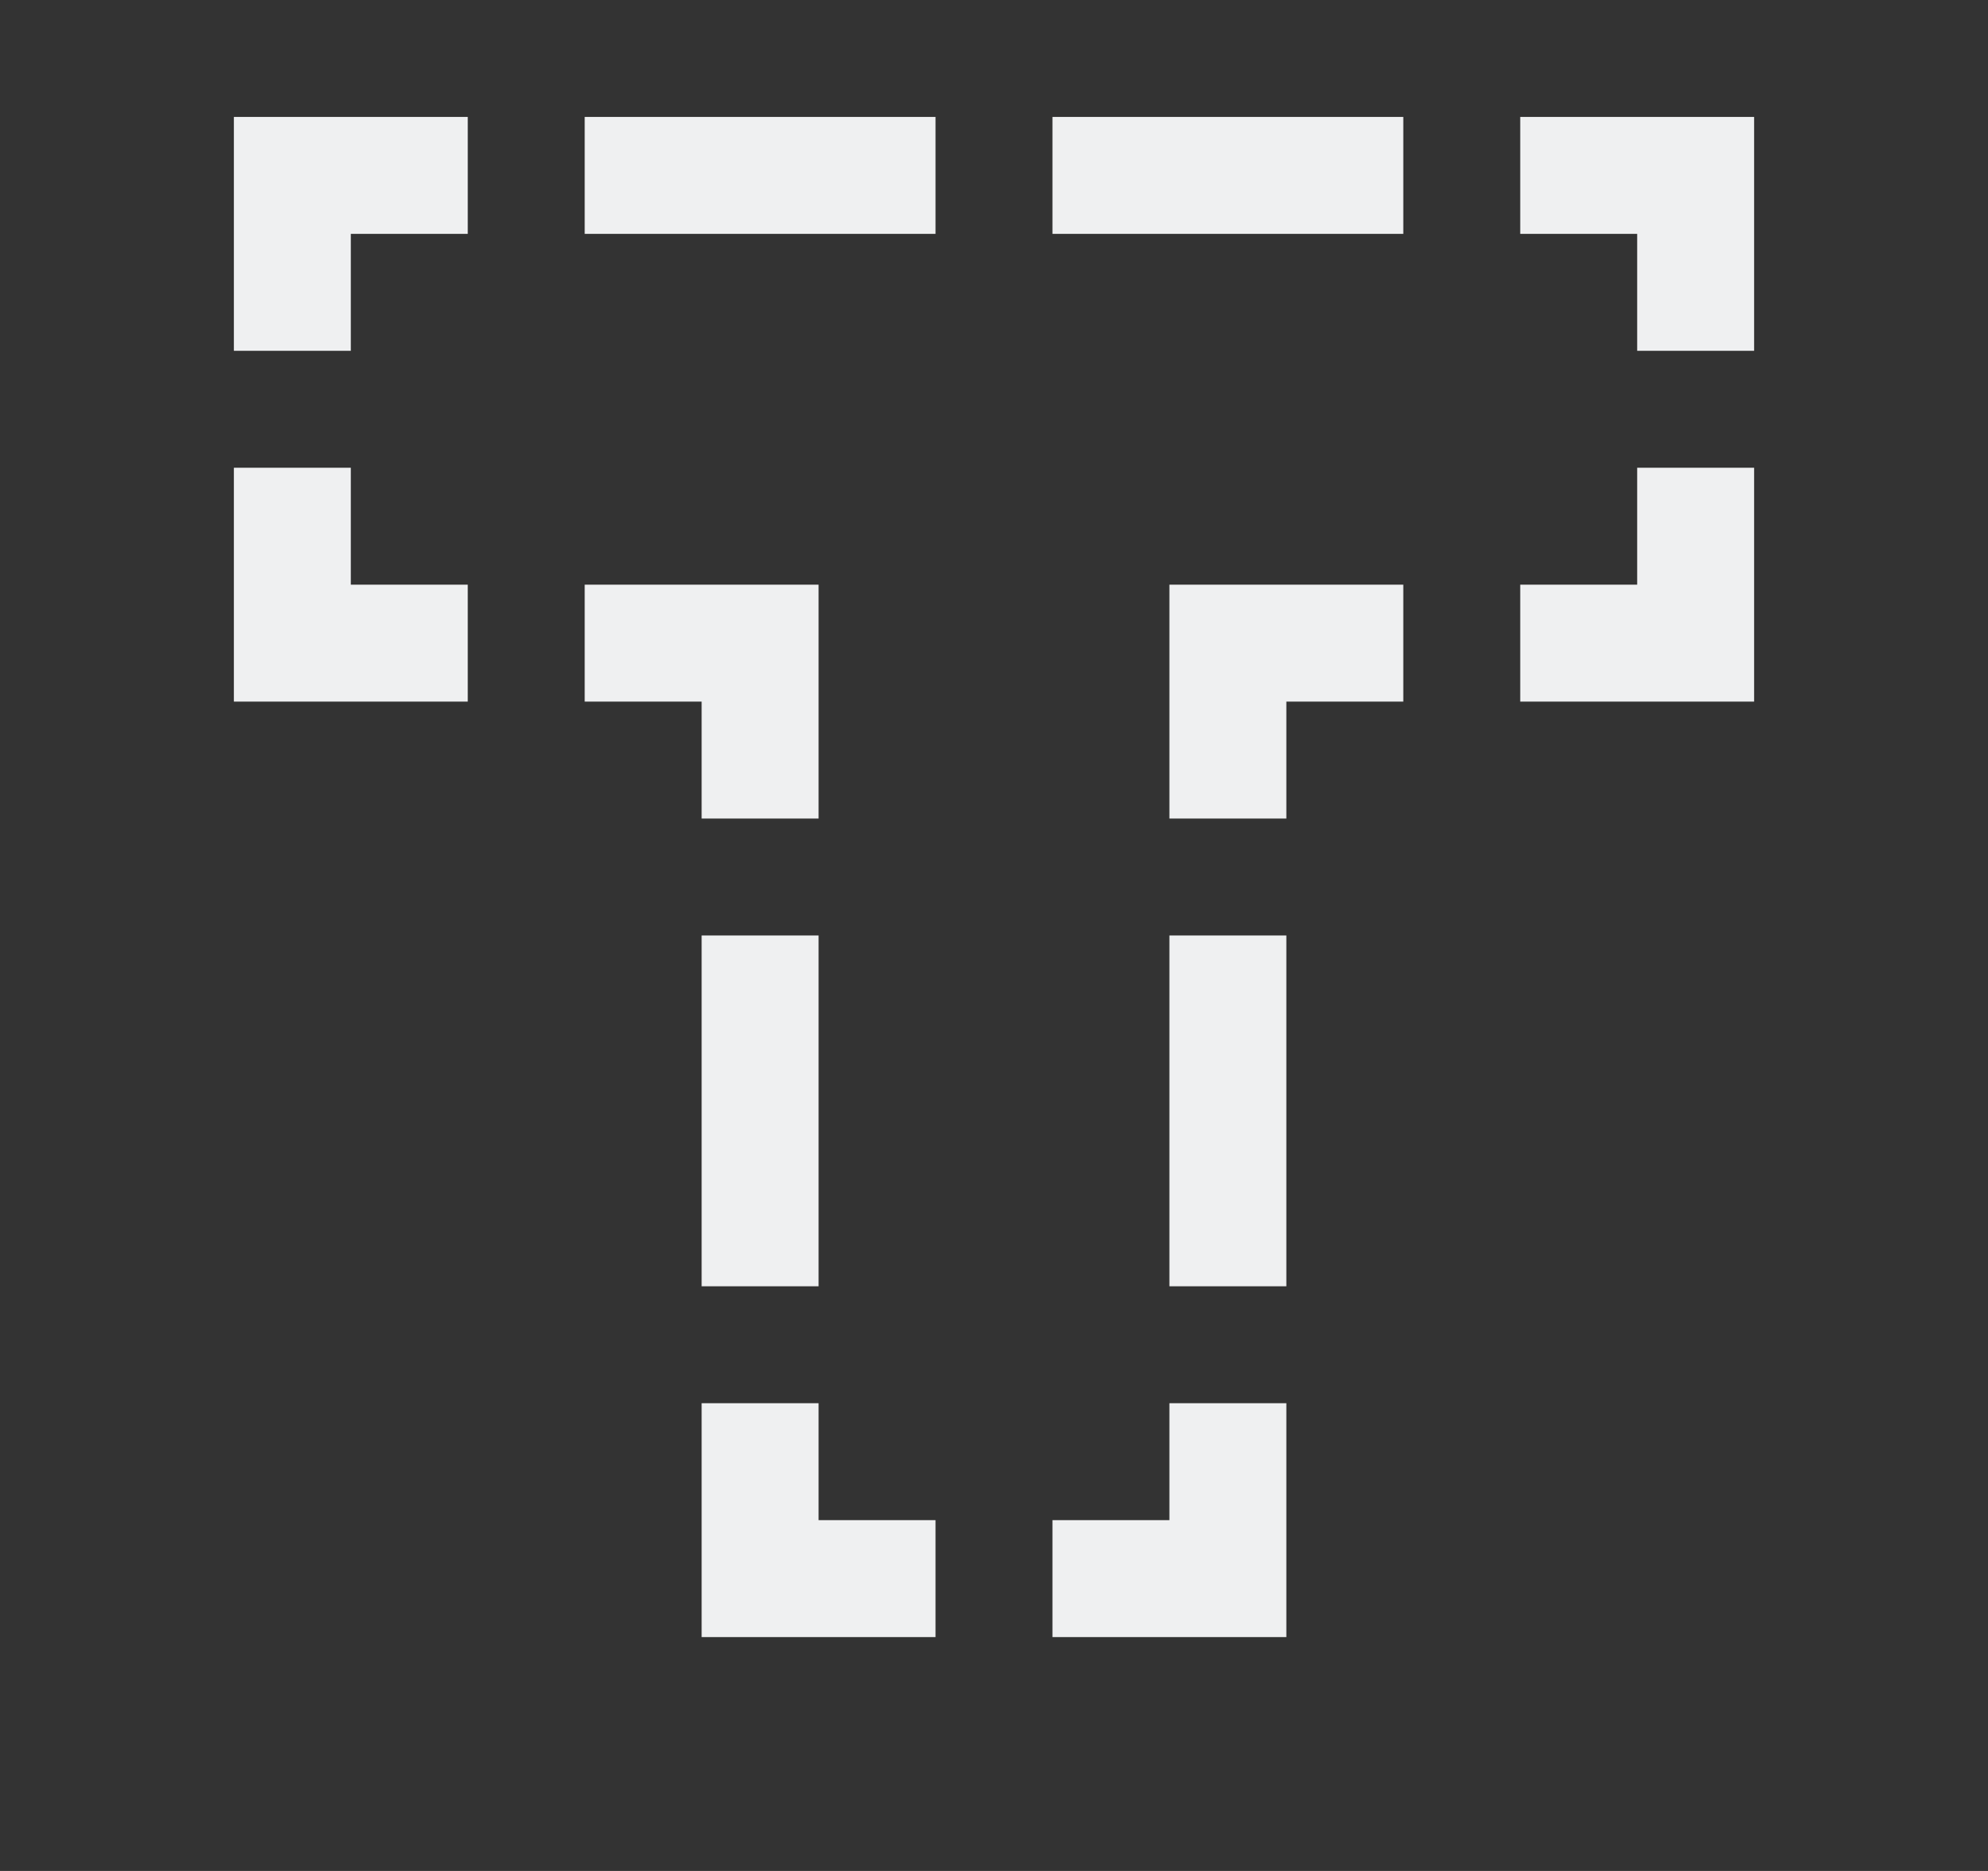 <svg height="16" viewBox="0 0 17 16" width="17" xmlns="http://www.w3.org/2000/svg"><rect x="0" y="0" width="17" height="16" fill="#333333" stroke="none"/><path d="m2 1v1 1h1v-1h1v-1h-1zm3 0v1h3v-1zm4 0v1h3v-1zm4 0v1h1v1h1v-1-1h-1zm-11 3v1 1h1 1v-1h-1v-1zm12 0v1h-1v1h1 1v-1-1zm-9 1v1h1v1h1v-1-1h-1zm5 0v1 1h1v-1h1v-1h-1zm-4 3v3h1v-3zm4 0v3h1v-3zm-4 4v1 1h1 1v-1h-1v-1zm4 0v1h-1v1h1 1v-1-1z" fill="#eff0f1"/></svg>